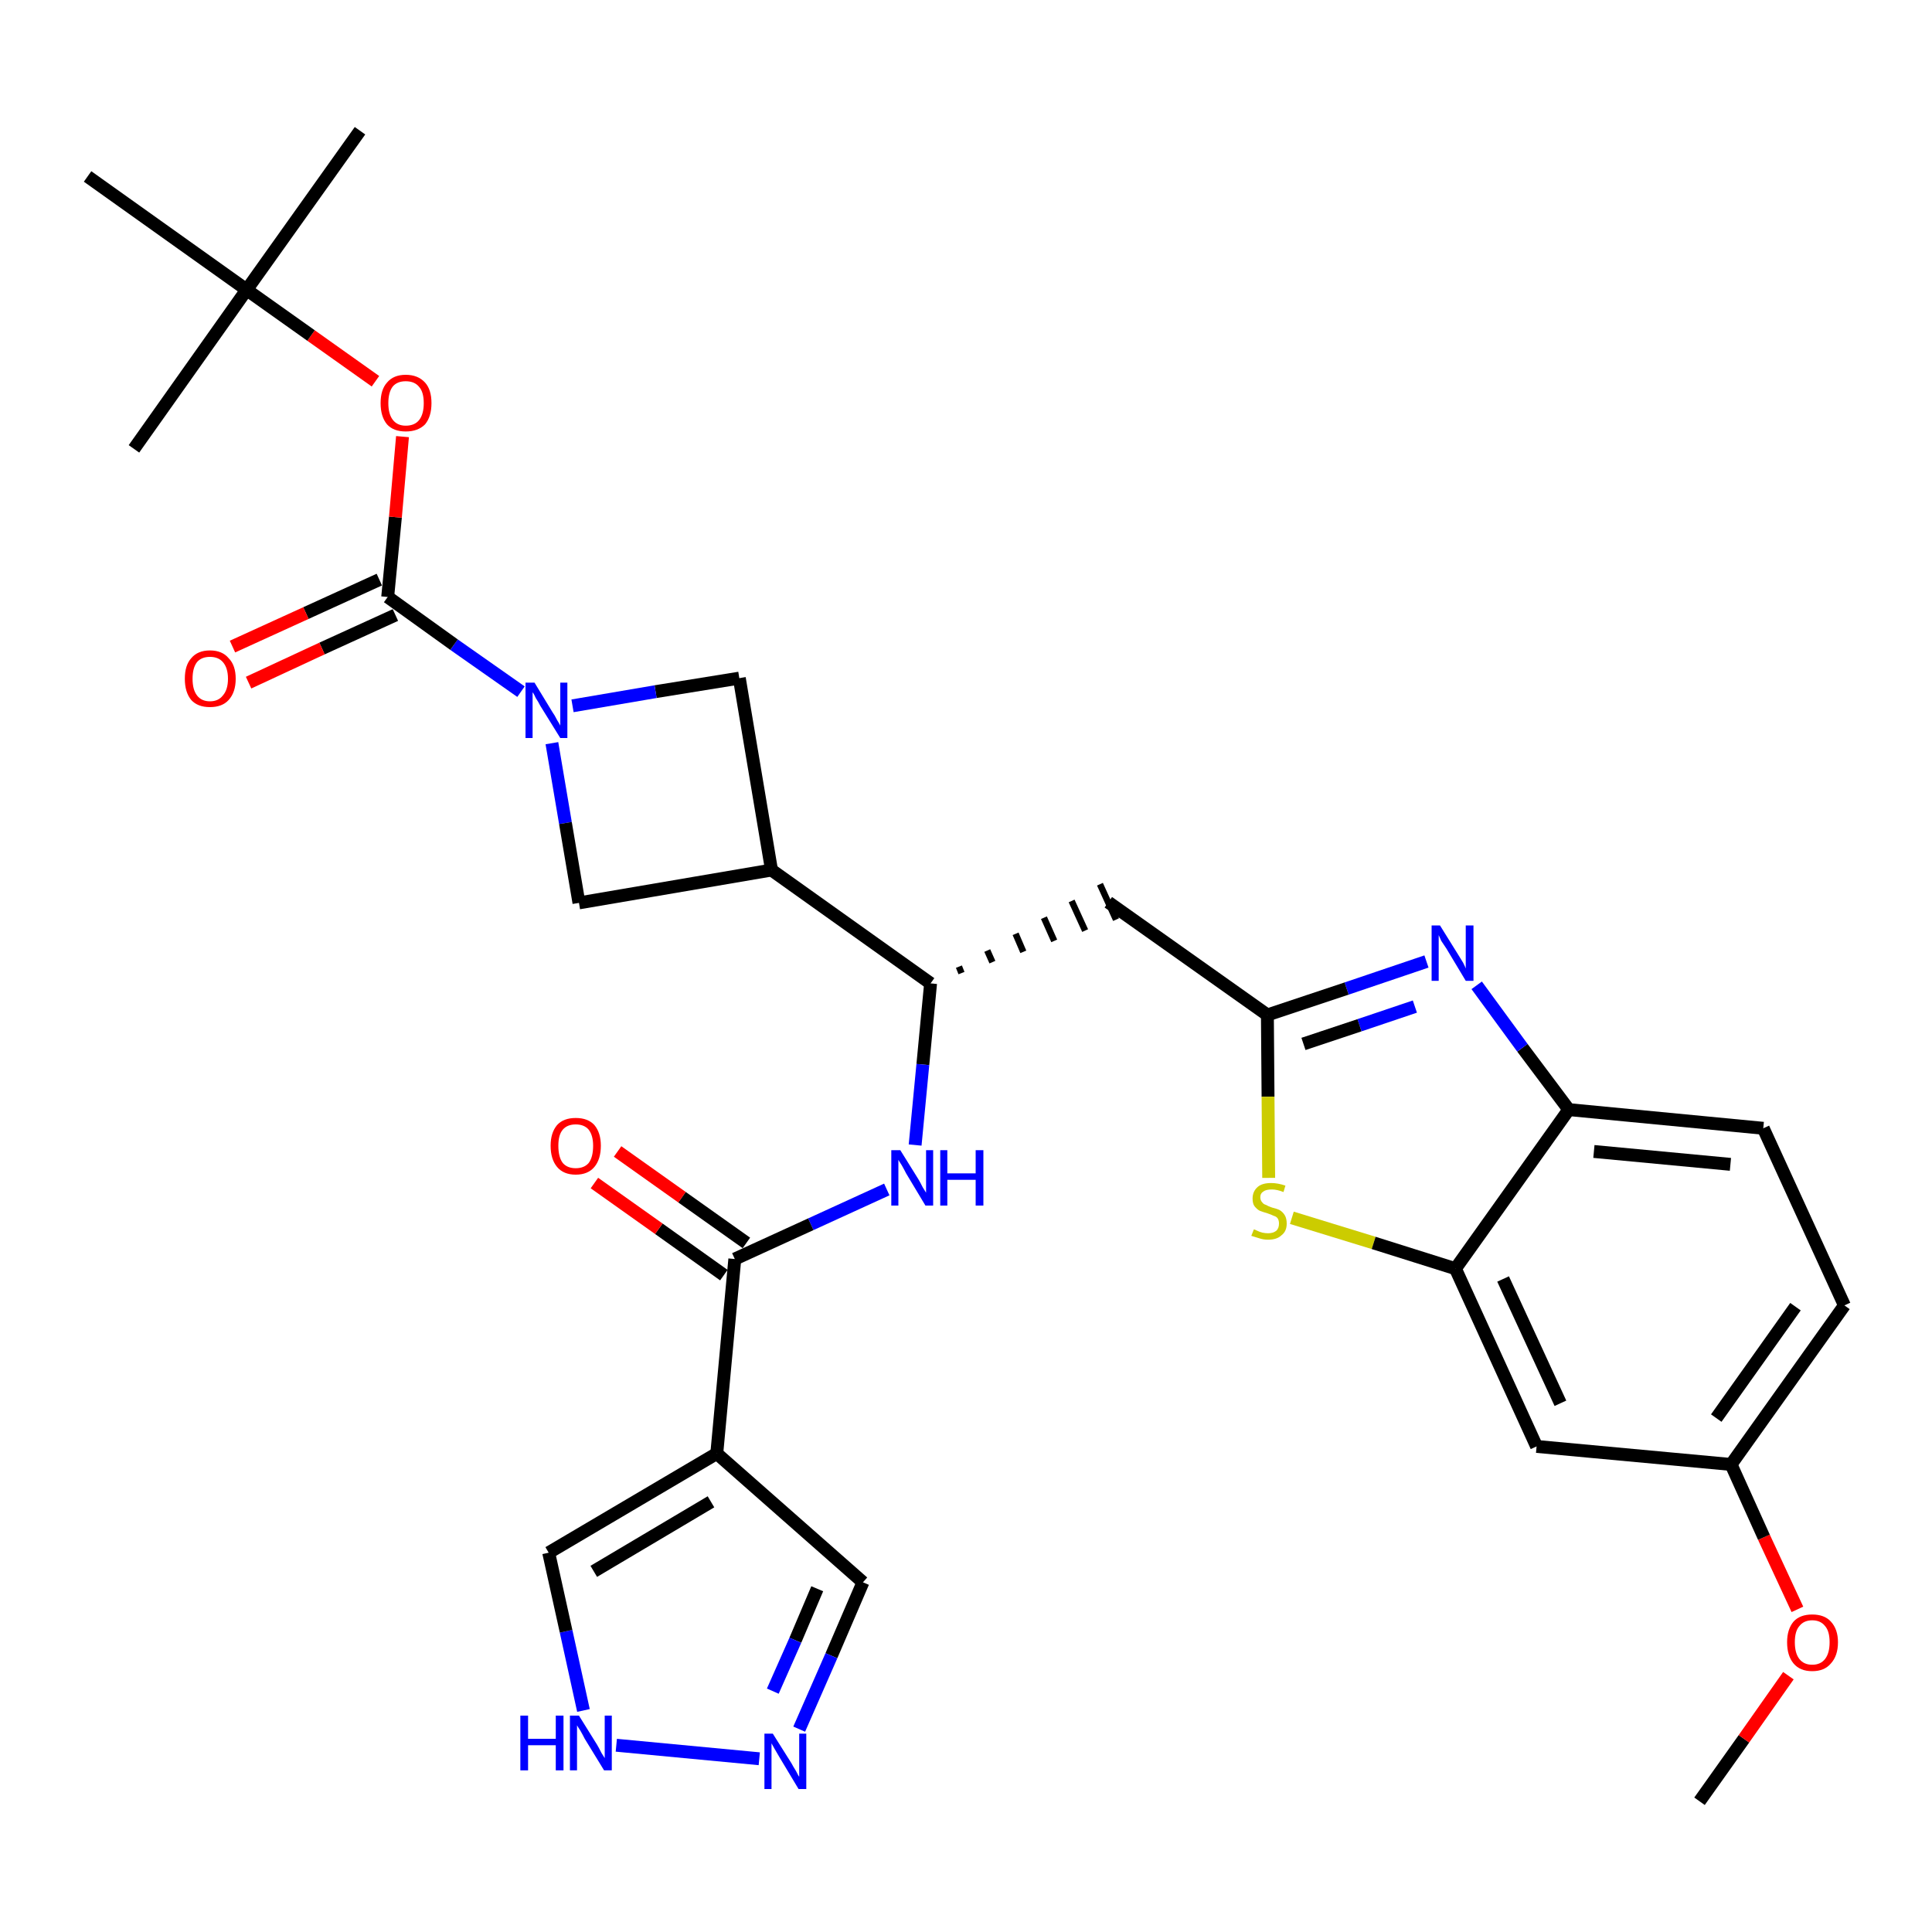 <?xml version='1.0' encoding='iso-8859-1'?>
<svg version='1.1' baseProfile='full'
              xmlns='http://www.w3.org/2000/svg'
                      xmlns:rdkit='http://www.rdkit.org/xml'
                      xmlns:xlink='http://www.w3.org/1999/xlink'
                  xml:space='preserve'
width='300px' height='300px' viewBox='0 0 300 300'>
<!-- END OF HEADER -->
<path class='bond-0 atom-0 atom-1' d='M 263.9,279.7 L 270.8,270.0' style='fill:none;fill-rule:evenodd;stroke:#000000;stroke-width:2.0px;stroke-linecap:butt;stroke-linejoin:miter;stroke-opacity:1' />
<path class='bond-0 atom-0 atom-1' d='M 270.8,270.0 L 277.7,260.2' style='fill:none;fill-rule:evenodd;stroke:#FF0000;stroke-width:2.0px;stroke-linecap:butt;stroke-linejoin:miter;stroke-opacity:1' />
<path class='bond-1 atom-1 atom-2' d='M 279.1,249.9 L 273.9,238.7' style='fill:none;fill-rule:evenodd;stroke:#FF0000;stroke-width:2.0px;stroke-linecap:butt;stroke-linejoin:miter;stroke-opacity:1' />
<path class='bond-1 atom-1 atom-2' d='M 273.9,238.7 L 268.8,227.4' style='fill:none;fill-rule:evenodd;stroke:#000000;stroke-width:2.0px;stroke-linecap:butt;stroke-linejoin:miter;stroke-opacity:1' />
<path class='bond-2 atom-2 atom-3' d='M 268.8,227.4 L 286.4,202.7' style='fill:none;fill-rule:evenodd;stroke:#000000;stroke-width:2.0px;stroke-linecap:butt;stroke-linejoin:miter;stroke-opacity:1' />
<path class='bond-2 atom-2 atom-3' d='M 266.5,220.2 L 278.8,202.9' style='fill:none;fill-rule:evenodd;stroke:#000000;stroke-width:2.0px;stroke-linecap:butt;stroke-linejoin:miter;stroke-opacity:1' />
<path class='bond-31 atom-31 atom-2' d='M 238.6,224.6 L 268.8,227.4' style='fill:none;fill-rule:evenodd;stroke:#000000;stroke-width:2.0px;stroke-linecap:butt;stroke-linejoin:miter;stroke-opacity:1' />
<path class='bond-3 atom-3 atom-4' d='M 286.4,202.7 L 273.8,175.2' style='fill:none;fill-rule:evenodd;stroke:#000000;stroke-width:2.0px;stroke-linecap:butt;stroke-linejoin:miter;stroke-opacity:1' />
<path class='bond-4 atom-4 atom-5' d='M 273.8,175.2 L 243.6,172.3' style='fill:none;fill-rule:evenodd;stroke:#000000;stroke-width:2.0px;stroke-linecap:butt;stroke-linejoin:miter;stroke-opacity:1' />
<path class='bond-4 atom-4 atom-5' d='M 268.7,180.8 L 247.5,178.8' style='fill:none;fill-rule:evenodd;stroke:#000000;stroke-width:2.0px;stroke-linecap:butt;stroke-linejoin:miter;stroke-opacity:1' />
<path class='bond-5 atom-5 atom-6' d='M 243.6,172.3 L 236.4,162.7' style='fill:none;fill-rule:evenodd;stroke:#000000;stroke-width:2.0px;stroke-linecap:butt;stroke-linejoin:miter;stroke-opacity:1' />
<path class='bond-5 atom-5 atom-6' d='M 236.4,162.7 L 229.3,153.0' style='fill:none;fill-rule:evenodd;stroke:#0000FF;stroke-width:2.0px;stroke-linecap:butt;stroke-linejoin:miter;stroke-opacity:1' />
<path class='bond-32 atom-30 atom-5' d='M 226.0,197.0 L 243.6,172.3' style='fill:none;fill-rule:evenodd;stroke:#000000;stroke-width:2.0px;stroke-linecap:butt;stroke-linejoin:miter;stroke-opacity:1' />
<path class='bond-6 atom-6 atom-7' d='M 221.5,149.3 L 209.1,153.5' style='fill:none;fill-rule:evenodd;stroke:#0000FF;stroke-width:2.0px;stroke-linecap:butt;stroke-linejoin:miter;stroke-opacity:1' />
<path class='bond-6 atom-6 atom-7' d='M 209.1,153.5 L 196.8,157.6' style='fill:none;fill-rule:evenodd;stroke:#000000;stroke-width:2.0px;stroke-linecap:butt;stroke-linejoin:miter;stroke-opacity:1' />
<path class='bond-6 atom-6 atom-7' d='M 219.7,156.3 L 211.1,159.2' style='fill:none;fill-rule:evenodd;stroke:#0000FF;stroke-width:2.0px;stroke-linecap:butt;stroke-linejoin:miter;stroke-opacity:1' />
<path class='bond-6 atom-6 atom-7' d='M 211.1,159.2 L 202.4,162.1' style='fill:none;fill-rule:evenodd;stroke:#000000;stroke-width:2.0px;stroke-linecap:butt;stroke-linejoin:miter;stroke-opacity:1' />
<path class='bond-7 atom-7 atom-8' d='M 196.8,157.6 L 172.1,140.1' style='fill:none;fill-rule:evenodd;stroke:#000000;stroke-width:2.0px;stroke-linecap:butt;stroke-linejoin:miter;stroke-opacity:1' />
<path class='bond-28 atom-7 atom-29' d='M 196.8,157.6 L 196.9,170.3' style='fill:none;fill-rule:evenodd;stroke:#000000;stroke-width:2.0px;stroke-linecap:butt;stroke-linejoin:miter;stroke-opacity:1' />
<path class='bond-28 atom-7 atom-29' d='M 196.9,170.3 L 197.0,182.9' style='fill:none;fill-rule:evenodd;stroke:#CCCC00;stroke-width:2.0px;stroke-linecap:butt;stroke-linejoin:miter;stroke-opacity:1' />
<path class='bond-8 atom-9 atom-8' d='M 149.3,151.1 L 148.9,150.1' style='fill:none;fill-rule:evenodd;stroke:#000000;stroke-width:1.0px;stroke-linecap:butt;stroke-linejoin:miter;stroke-opacity:1' />
<path class='bond-8 atom-9 atom-8' d='M 154.1,149.4 L 153.3,147.6' style='fill:none;fill-rule:evenodd;stroke:#000000;stroke-width:1.0px;stroke-linecap:butt;stroke-linejoin:miter;stroke-opacity:1' />
<path class='bond-8 atom-9 atom-8' d='M 158.9,147.8 L 157.7,145.0' style='fill:none;fill-rule:evenodd;stroke:#000000;stroke-width:1.0px;stroke-linecap:butt;stroke-linejoin:miter;stroke-opacity:1' />
<path class='bond-8 atom-9 atom-8' d='M 163.7,146.1 L 162.1,142.5' style='fill:none;fill-rule:evenodd;stroke:#000000;stroke-width:1.0px;stroke-linecap:butt;stroke-linejoin:miter;stroke-opacity:1' />
<path class='bond-8 atom-9 atom-8' d='M 168.5,144.5 L 166.4,139.9' style='fill:none;fill-rule:evenodd;stroke:#000000;stroke-width:1.0px;stroke-linecap:butt;stroke-linejoin:miter;stroke-opacity:1' />
<path class='bond-8 atom-9 atom-8' d='M 173.3,142.8 L 170.8,137.3' style='fill:none;fill-rule:evenodd;stroke:#000000;stroke-width:1.0px;stroke-linecap:butt;stroke-linejoin:miter;stroke-opacity:1' />
<path class='bond-9 atom-9 atom-10' d='M 144.5,152.7 L 143.3,165.3' style='fill:none;fill-rule:evenodd;stroke:#000000;stroke-width:2.0px;stroke-linecap:butt;stroke-linejoin:miter;stroke-opacity:1' />
<path class='bond-9 atom-9 atom-10' d='M 143.3,165.3 L 142.1,177.8' style='fill:none;fill-rule:evenodd;stroke:#0000FF;stroke-width:2.0px;stroke-linecap:butt;stroke-linejoin:miter;stroke-opacity:1' />
<path class='bond-17 atom-9 atom-18' d='M 144.5,152.7 L 119.8,135.1' style='fill:none;fill-rule:evenodd;stroke:#000000;stroke-width:2.0px;stroke-linecap:butt;stroke-linejoin:miter;stroke-opacity:1' />
<path class='bond-10 atom-10 atom-11' d='M 137.7,184.7 L 125.9,190.1' style='fill:none;fill-rule:evenodd;stroke:#0000FF;stroke-width:2.0px;stroke-linecap:butt;stroke-linejoin:miter;stroke-opacity:1' />
<path class='bond-10 atom-10 atom-11' d='M 125.9,190.1 L 114.1,195.5' style='fill:none;fill-rule:evenodd;stroke:#000000;stroke-width:2.0px;stroke-linecap:butt;stroke-linejoin:miter;stroke-opacity:1' />
<path class='bond-11 atom-11 atom-12' d='M 115.9,193.0 L 105.9,185.9' style='fill:none;fill-rule:evenodd;stroke:#000000;stroke-width:2.0px;stroke-linecap:butt;stroke-linejoin:miter;stroke-opacity:1' />
<path class='bond-11 atom-11 atom-12' d='M 105.9,185.9 L 95.9,178.8' style='fill:none;fill-rule:evenodd;stroke:#FF0000;stroke-width:2.0px;stroke-linecap:butt;stroke-linejoin:miter;stroke-opacity:1' />
<path class='bond-11 atom-11 atom-12' d='M 112.4,198.0 L 102.3,190.8' style='fill:none;fill-rule:evenodd;stroke:#000000;stroke-width:2.0px;stroke-linecap:butt;stroke-linejoin:miter;stroke-opacity:1' />
<path class='bond-11 atom-11 atom-12' d='M 102.3,190.8 L 92.3,183.7' style='fill:none;fill-rule:evenodd;stroke:#FF0000;stroke-width:2.0px;stroke-linecap:butt;stroke-linejoin:miter;stroke-opacity:1' />
<path class='bond-12 atom-11 atom-13' d='M 114.1,195.5 L 111.3,225.7' style='fill:none;fill-rule:evenodd;stroke:#000000;stroke-width:2.0px;stroke-linecap:butt;stroke-linejoin:miter;stroke-opacity:1' />
<path class='bond-13 atom-13 atom-14' d='M 111.3,225.7 L 134.0,245.7' style='fill:none;fill-rule:evenodd;stroke:#000000;stroke-width:2.0px;stroke-linecap:butt;stroke-linejoin:miter;stroke-opacity:1' />
<path class='bond-33 atom-17 atom-13' d='M 85.2,241.1 L 111.3,225.7' style='fill:none;fill-rule:evenodd;stroke:#000000;stroke-width:2.0px;stroke-linecap:butt;stroke-linejoin:miter;stroke-opacity:1' />
<path class='bond-33 atom-17 atom-13' d='M 92.2,244.0 L 110.4,233.2' style='fill:none;fill-rule:evenodd;stroke:#000000;stroke-width:2.0px;stroke-linecap:butt;stroke-linejoin:miter;stroke-opacity:1' />
<path class='bond-14 atom-14 atom-15' d='M 134.0,245.7 L 129.1,257.1' style='fill:none;fill-rule:evenodd;stroke:#000000;stroke-width:2.0px;stroke-linecap:butt;stroke-linejoin:miter;stroke-opacity:1' />
<path class='bond-14 atom-14 atom-15' d='M 129.1,257.1 L 124.1,268.5' style='fill:none;fill-rule:evenodd;stroke:#0000FF;stroke-width:2.0px;stroke-linecap:butt;stroke-linejoin:miter;stroke-opacity:1' />
<path class='bond-14 atom-14 atom-15' d='M 126.9,246.7 L 123.5,254.7' style='fill:none;fill-rule:evenodd;stroke:#000000;stroke-width:2.0px;stroke-linecap:butt;stroke-linejoin:miter;stroke-opacity:1' />
<path class='bond-14 atom-14 atom-15' d='M 123.5,254.7 L 120.0,262.6' style='fill:none;fill-rule:evenodd;stroke:#0000FF;stroke-width:2.0px;stroke-linecap:butt;stroke-linejoin:miter;stroke-opacity:1' />
<path class='bond-15 atom-15 atom-16' d='M 117.9,273.1 L 95.7,271.0' style='fill:none;fill-rule:evenodd;stroke:#0000FF;stroke-width:2.0px;stroke-linecap:butt;stroke-linejoin:miter;stroke-opacity:1' />
<path class='bond-16 atom-16 atom-17' d='M 90.6,265.6 L 87.9,253.3' style='fill:none;fill-rule:evenodd;stroke:#0000FF;stroke-width:2.0px;stroke-linecap:butt;stroke-linejoin:miter;stroke-opacity:1' />
<path class='bond-16 atom-16 atom-17' d='M 87.9,253.3 L 85.2,241.1' style='fill:none;fill-rule:evenodd;stroke:#000000;stroke-width:2.0px;stroke-linecap:butt;stroke-linejoin:miter;stroke-opacity:1' />
<path class='bond-18 atom-18 atom-19' d='M 119.8,135.1 L 114.8,105.3' style='fill:none;fill-rule:evenodd;stroke:#000000;stroke-width:2.0px;stroke-linecap:butt;stroke-linejoin:miter;stroke-opacity:1' />
<path class='bond-34 atom-28 atom-18' d='M 89.9,140.2 L 119.8,135.1' style='fill:none;fill-rule:evenodd;stroke:#000000;stroke-width:2.0px;stroke-linecap:butt;stroke-linejoin:miter;stroke-opacity:1' />
<path class='bond-19 atom-19 atom-20' d='M 114.8,105.3 L 101.8,107.4' style='fill:none;fill-rule:evenodd;stroke:#000000;stroke-width:2.0px;stroke-linecap:butt;stroke-linejoin:miter;stroke-opacity:1' />
<path class='bond-19 atom-19 atom-20' d='M 101.8,107.4 L 88.9,109.6' style='fill:none;fill-rule:evenodd;stroke:#0000FF;stroke-width:2.0px;stroke-linecap:butt;stroke-linejoin:miter;stroke-opacity:1' />
<path class='bond-20 atom-20 atom-21' d='M 80.9,107.4 L 70.5,100.1' style='fill:none;fill-rule:evenodd;stroke:#0000FF;stroke-width:2.0px;stroke-linecap:butt;stroke-linejoin:miter;stroke-opacity:1' />
<path class='bond-20 atom-20 atom-21' d='M 70.5,100.1 L 60.2,92.7' style='fill:none;fill-rule:evenodd;stroke:#000000;stroke-width:2.0px;stroke-linecap:butt;stroke-linejoin:miter;stroke-opacity:1' />
<path class='bond-27 atom-20 atom-28' d='M 85.7,115.4 L 87.8,127.8' style='fill:none;fill-rule:evenodd;stroke:#0000FF;stroke-width:2.0px;stroke-linecap:butt;stroke-linejoin:miter;stroke-opacity:1' />
<path class='bond-27 atom-20 atom-28' d='M 87.8,127.8 L 89.9,140.2' style='fill:none;fill-rule:evenodd;stroke:#000000;stroke-width:2.0px;stroke-linecap:butt;stroke-linejoin:miter;stroke-opacity:1' />
<path class='bond-21 atom-21 atom-22' d='M 58.9,90.0 L 47.5,95.2' style='fill:none;fill-rule:evenodd;stroke:#000000;stroke-width:2.0px;stroke-linecap:butt;stroke-linejoin:miter;stroke-opacity:1' />
<path class='bond-21 atom-21 atom-22' d='M 47.5,95.2 L 36.1,100.4' style='fill:none;fill-rule:evenodd;stroke:#FF0000;stroke-width:2.0px;stroke-linecap:butt;stroke-linejoin:miter;stroke-opacity:1' />
<path class='bond-21 atom-21 atom-22' d='M 61.4,95.5 L 50.0,100.7' style='fill:none;fill-rule:evenodd;stroke:#000000;stroke-width:2.0px;stroke-linecap:butt;stroke-linejoin:miter;stroke-opacity:1' />
<path class='bond-21 atom-21 atom-22' d='M 50.0,100.7 L 38.6,106.0' style='fill:none;fill-rule:evenodd;stroke:#FF0000;stroke-width:2.0px;stroke-linecap:butt;stroke-linejoin:miter;stroke-opacity:1' />
<path class='bond-22 atom-21 atom-23' d='M 60.2,92.7 L 61.4,80.3' style='fill:none;fill-rule:evenodd;stroke:#000000;stroke-width:2.0px;stroke-linecap:butt;stroke-linejoin:miter;stroke-opacity:1' />
<path class='bond-22 atom-21 atom-23' d='M 61.4,80.3 L 62.5,67.8' style='fill:none;fill-rule:evenodd;stroke:#FF0000;stroke-width:2.0px;stroke-linecap:butt;stroke-linejoin:miter;stroke-opacity:1' />
<path class='bond-23 atom-23 atom-24' d='M 58.3,59.2 L 48.3,52.1' style='fill:none;fill-rule:evenodd;stroke:#FF0000;stroke-width:2.0px;stroke-linecap:butt;stroke-linejoin:miter;stroke-opacity:1' />
<path class='bond-23 atom-23 atom-24' d='M 48.3,52.1 L 38.3,45.0' style='fill:none;fill-rule:evenodd;stroke:#000000;stroke-width:2.0px;stroke-linecap:butt;stroke-linejoin:miter;stroke-opacity:1' />
<path class='bond-24 atom-24 atom-25' d='M 38.3,45.0 L 55.9,20.3' style='fill:none;fill-rule:evenodd;stroke:#000000;stroke-width:2.0px;stroke-linecap:butt;stroke-linejoin:miter;stroke-opacity:1' />
<path class='bond-25 atom-24 atom-26' d='M 38.3,45.0 L 20.8,69.7' style='fill:none;fill-rule:evenodd;stroke:#000000;stroke-width:2.0px;stroke-linecap:butt;stroke-linejoin:miter;stroke-opacity:1' />
<path class='bond-26 atom-24 atom-27' d='M 38.3,45.0 L 13.6,27.4' style='fill:none;fill-rule:evenodd;stroke:#000000;stroke-width:2.0px;stroke-linecap:butt;stroke-linejoin:miter;stroke-opacity:1' />
<path class='bond-29 atom-29 atom-30' d='M 200.6,189.1 L 213.3,193.0' style='fill:none;fill-rule:evenodd;stroke:#CCCC00;stroke-width:2.0px;stroke-linecap:butt;stroke-linejoin:miter;stroke-opacity:1' />
<path class='bond-29 atom-29 atom-30' d='M 213.3,193.0 L 226.0,197.0' style='fill:none;fill-rule:evenodd;stroke:#000000;stroke-width:2.0px;stroke-linecap:butt;stroke-linejoin:miter;stroke-opacity:1' />
<path class='bond-30 atom-30 atom-31' d='M 226.0,197.0 L 238.6,224.6' style='fill:none;fill-rule:evenodd;stroke:#000000;stroke-width:2.0px;stroke-linecap:butt;stroke-linejoin:miter;stroke-opacity:1' />
<path class='bond-30 atom-30 atom-31' d='M 233.4,198.6 L 242.3,217.9' style='fill:none;fill-rule:evenodd;stroke:#000000;stroke-width:2.0px;stroke-linecap:butt;stroke-linejoin:miter;stroke-opacity:1' />
<path  class='atom-1' d='M 277.5 255.0
Q 277.5 253.0, 278.5 251.8
Q 279.5 250.7, 281.4 250.7
Q 283.3 250.7, 284.3 251.8
Q 285.4 253.0, 285.4 255.0
Q 285.4 257.1, 284.3 258.3
Q 283.3 259.5, 281.4 259.5
Q 279.5 259.5, 278.5 258.3
Q 277.5 257.1, 277.5 255.0
M 281.4 258.5
Q 282.7 258.5, 283.4 257.6
Q 284.1 256.7, 284.1 255.0
Q 284.1 253.3, 283.4 252.5
Q 282.7 251.6, 281.4 251.6
Q 280.1 251.6, 279.4 252.5
Q 278.7 253.3, 278.7 255.0
Q 278.7 256.7, 279.4 257.6
Q 280.1 258.5, 281.4 258.5
' fill='#FF0000'/>
<path  class='atom-6' d='M 223.6 143.7
L 226.4 148.2
Q 226.7 148.7, 227.2 149.5
Q 227.6 150.3, 227.6 150.4
L 227.6 143.7
L 228.8 143.7
L 228.8 152.3
L 227.6 152.3
L 224.6 147.3
Q 224.2 146.7, 223.8 146.1
Q 223.5 145.4, 223.4 145.2
L 223.4 152.3
L 222.3 152.3
L 222.3 143.7
L 223.6 143.7
' fill='#0000FF'/>
<path  class='atom-10' d='M 139.8 178.6
L 142.6 183.1
Q 142.9 183.6, 143.3 184.4
Q 143.8 185.2, 143.8 185.2
L 143.8 178.6
L 144.9 178.6
L 144.9 187.2
L 143.7 187.2
L 140.7 182.2
Q 140.4 181.6, 140.0 180.9
Q 139.6 180.3, 139.5 180.1
L 139.5 187.2
L 138.4 187.2
L 138.4 178.6
L 139.8 178.6
' fill='#0000FF'/>
<path  class='atom-10' d='M 146.0 178.6
L 147.1 178.6
L 147.1 182.2
L 151.5 182.2
L 151.5 178.6
L 152.7 178.6
L 152.7 187.2
L 151.5 187.2
L 151.5 183.2
L 147.1 183.2
L 147.1 187.2
L 146.0 187.2
L 146.0 178.6
' fill='#0000FF'/>
<path  class='atom-12' d='M 85.5 177.9
Q 85.5 175.9, 86.5 174.7
Q 87.5 173.6, 89.4 173.6
Q 91.3 173.6, 92.3 174.7
Q 93.3 175.9, 93.3 177.9
Q 93.3 180.0, 92.3 181.2
Q 91.3 182.4, 89.4 182.4
Q 87.5 182.4, 86.5 181.2
Q 85.5 180.0, 85.5 177.9
M 89.4 181.4
Q 90.7 181.4, 91.4 180.6
Q 92.1 179.7, 92.1 177.9
Q 92.1 176.3, 91.4 175.4
Q 90.7 174.6, 89.4 174.6
Q 88.1 174.6, 87.4 175.4
Q 86.7 176.2, 86.7 177.9
Q 86.7 179.7, 87.4 180.6
Q 88.1 181.4, 89.4 181.4
' fill='#FF0000'/>
<path  class='atom-15' d='M 120.0 269.2
L 122.9 273.8
Q 123.1 274.2, 123.6 275.0
Q 124.0 275.8, 124.1 275.9
L 124.1 269.2
L 125.2 269.2
L 125.2 277.8
L 124.0 277.8
L 121.0 272.8
Q 120.7 272.3, 120.3 271.6
Q 119.9 270.9, 119.8 270.7
L 119.8 277.8
L 118.7 277.8
L 118.7 269.2
L 120.0 269.2
' fill='#0000FF'/>
<path  class='atom-16' d='M 80.8 266.4
L 82.0 266.4
L 82.0 270.0
L 86.3 270.0
L 86.3 266.4
L 87.5 266.4
L 87.5 274.9
L 86.3 274.9
L 86.3 271.0
L 82.0 271.0
L 82.0 274.9
L 80.8 274.9
L 80.8 266.4
' fill='#0000FF'/>
<path  class='atom-16' d='M 89.9 266.4
L 92.7 270.9
Q 93.0 271.4, 93.4 272.2
Q 93.9 273.0, 93.9 273.0
L 93.9 266.4
L 95.0 266.4
L 95.0 274.9
L 93.8 274.9
L 90.8 270.0
Q 90.5 269.4, 90.1 268.7
Q 89.7 268.1, 89.6 267.9
L 89.6 274.9
L 88.5 274.9
L 88.5 266.4
L 89.9 266.4
' fill='#0000FF'/>
<path  class='atom-20' d='M 83.0 106.0
L 85.8 110.6
Q 86.1 111.0, 86.5 111.8
Q 87.0 112.6, 87.0 112.7
L 87.0 106.0
L 88.1 106.0
L 88.1 114.6
L 87.0 114.6
L 83.9 109.6
Q 83.6 109.0, 83.2 108.4
Q 82.9 107.7, 82.7 107.5
L 82.7 114.6
L 81.6 114.6
L 81.6 106.0
L 83.0 106.0
' fill='#0000FF'/>
<path  class='atom-22' d='M 28.7 105.4
Q 28.7 103.3, 29.7 102.2
Q 30.7 101.0, 32.6 101.0
Q 34.5 101.0, 35.5 102.2
Q 36.6 103.3, 36.6 105.4
Q 36.6 107.5, 35.5 108.7
Q 34.5 109.8, 32.6 109.8
Q 30.7 109.8, 29.7 108.7
Q 28.7 107.5, 28.7 105.4
M 32.6 108.9
Q 33.9 108.9, 34.6 108.0
Q 35.4 107.1, 35.4 105.4
Q 35.4 103.7, 34.6 102.8
Q 33.9 102.0, 32.6 102.0
Q 31.3 102.0, 30.6 102.8
Q 29.9 103.7, 29.9 105.4
Q 29.9 107.1, 30.6 108.0
Q 31.3 108.9, 32.6 108.9
' fill='#FF0000'/>
<path  class='atom-23' d='M 59.1 62.6
Q 59.1 60.5, 60.1 59.4
Q 61.1 58.2, 63.0 58.2
Q 64.9 58.2, 66.0 59.4
Q 67.0 60.5, 67.0 62.6
Q 67.0 64.7, 66.0 65.9
Q 64.9 67.0, 63.0 67.0
Q 61.1 67.0, 60.1 65.9
Q 59.1 64.7, 59.1 62.6
M 63.0 66.1
Q 64.4 66.1, 65.1 65.2
Q 65.8 64.3, 65.8 62.6
Q 65.8 60.9, 65.1 60.1
Q 64.4 59.2, 63.0 59.2
Q 61.7 59.2, 61.0 60.0
Q 60.3 60.9, 60.3 62.6
Q 60.3 64.3, 61.0 65.2
Q 61.7 66.1, 63.0 66.1
' fill='#FF0000'/>
<path  class='atom-29' d='M 194.7 190.9
Q 194.8 190.9, 195.2 191.1
Q 195.6 191.3, 196.0 191.4
Q 196.5 191.5, 196.9 191.5
Q 197.7 191.5, 198.2 191.1
Q 198.6 190.7, 198.6 190.0
Q 198.6 189.5, 198.4 189.2
Q 198.2 188.9, 197.8 188.8
Q 197.4 188.6, 196.8 188.4
Q 196.1 188.2, 195.6 188.0
Q 195.2 187.8, 194.8 187.3
Q 194.5 186.9, 194.5 186.1
Q 194.5 185.0, 195.3 184.3
Q 196.0 183.7, 197.4 183.7
Q 198.4 183.7, 199.6 184.1
L 199.3 185.1
Q 198.3 184.7, 197.5 184.7
Q 196.6 184.7, 196.2 185.0
Q 195.7 185.3, 195.7 185.9
Q 195.7 186.4, 196.0 186.7
Q 196.2 187.0, 196.6 187.1
Q 196.9 187.3, 197.5 187.5
Q 198.3 187.7, 198.7 187.9
Q 199.2 188.2, 199.5 188.7
Q 199.8 189.2, 199.8 190.0
Q 199.8 191.2, 199.0 191.8
Q 198.3 192.5, 196.9 192.5
Q 196.2 192.5, 195.6 192.3
Q 195.0 192.1, 194.3 191.9
L 194.7 190.9
' fill='#CCCC00'/>
</svg>
